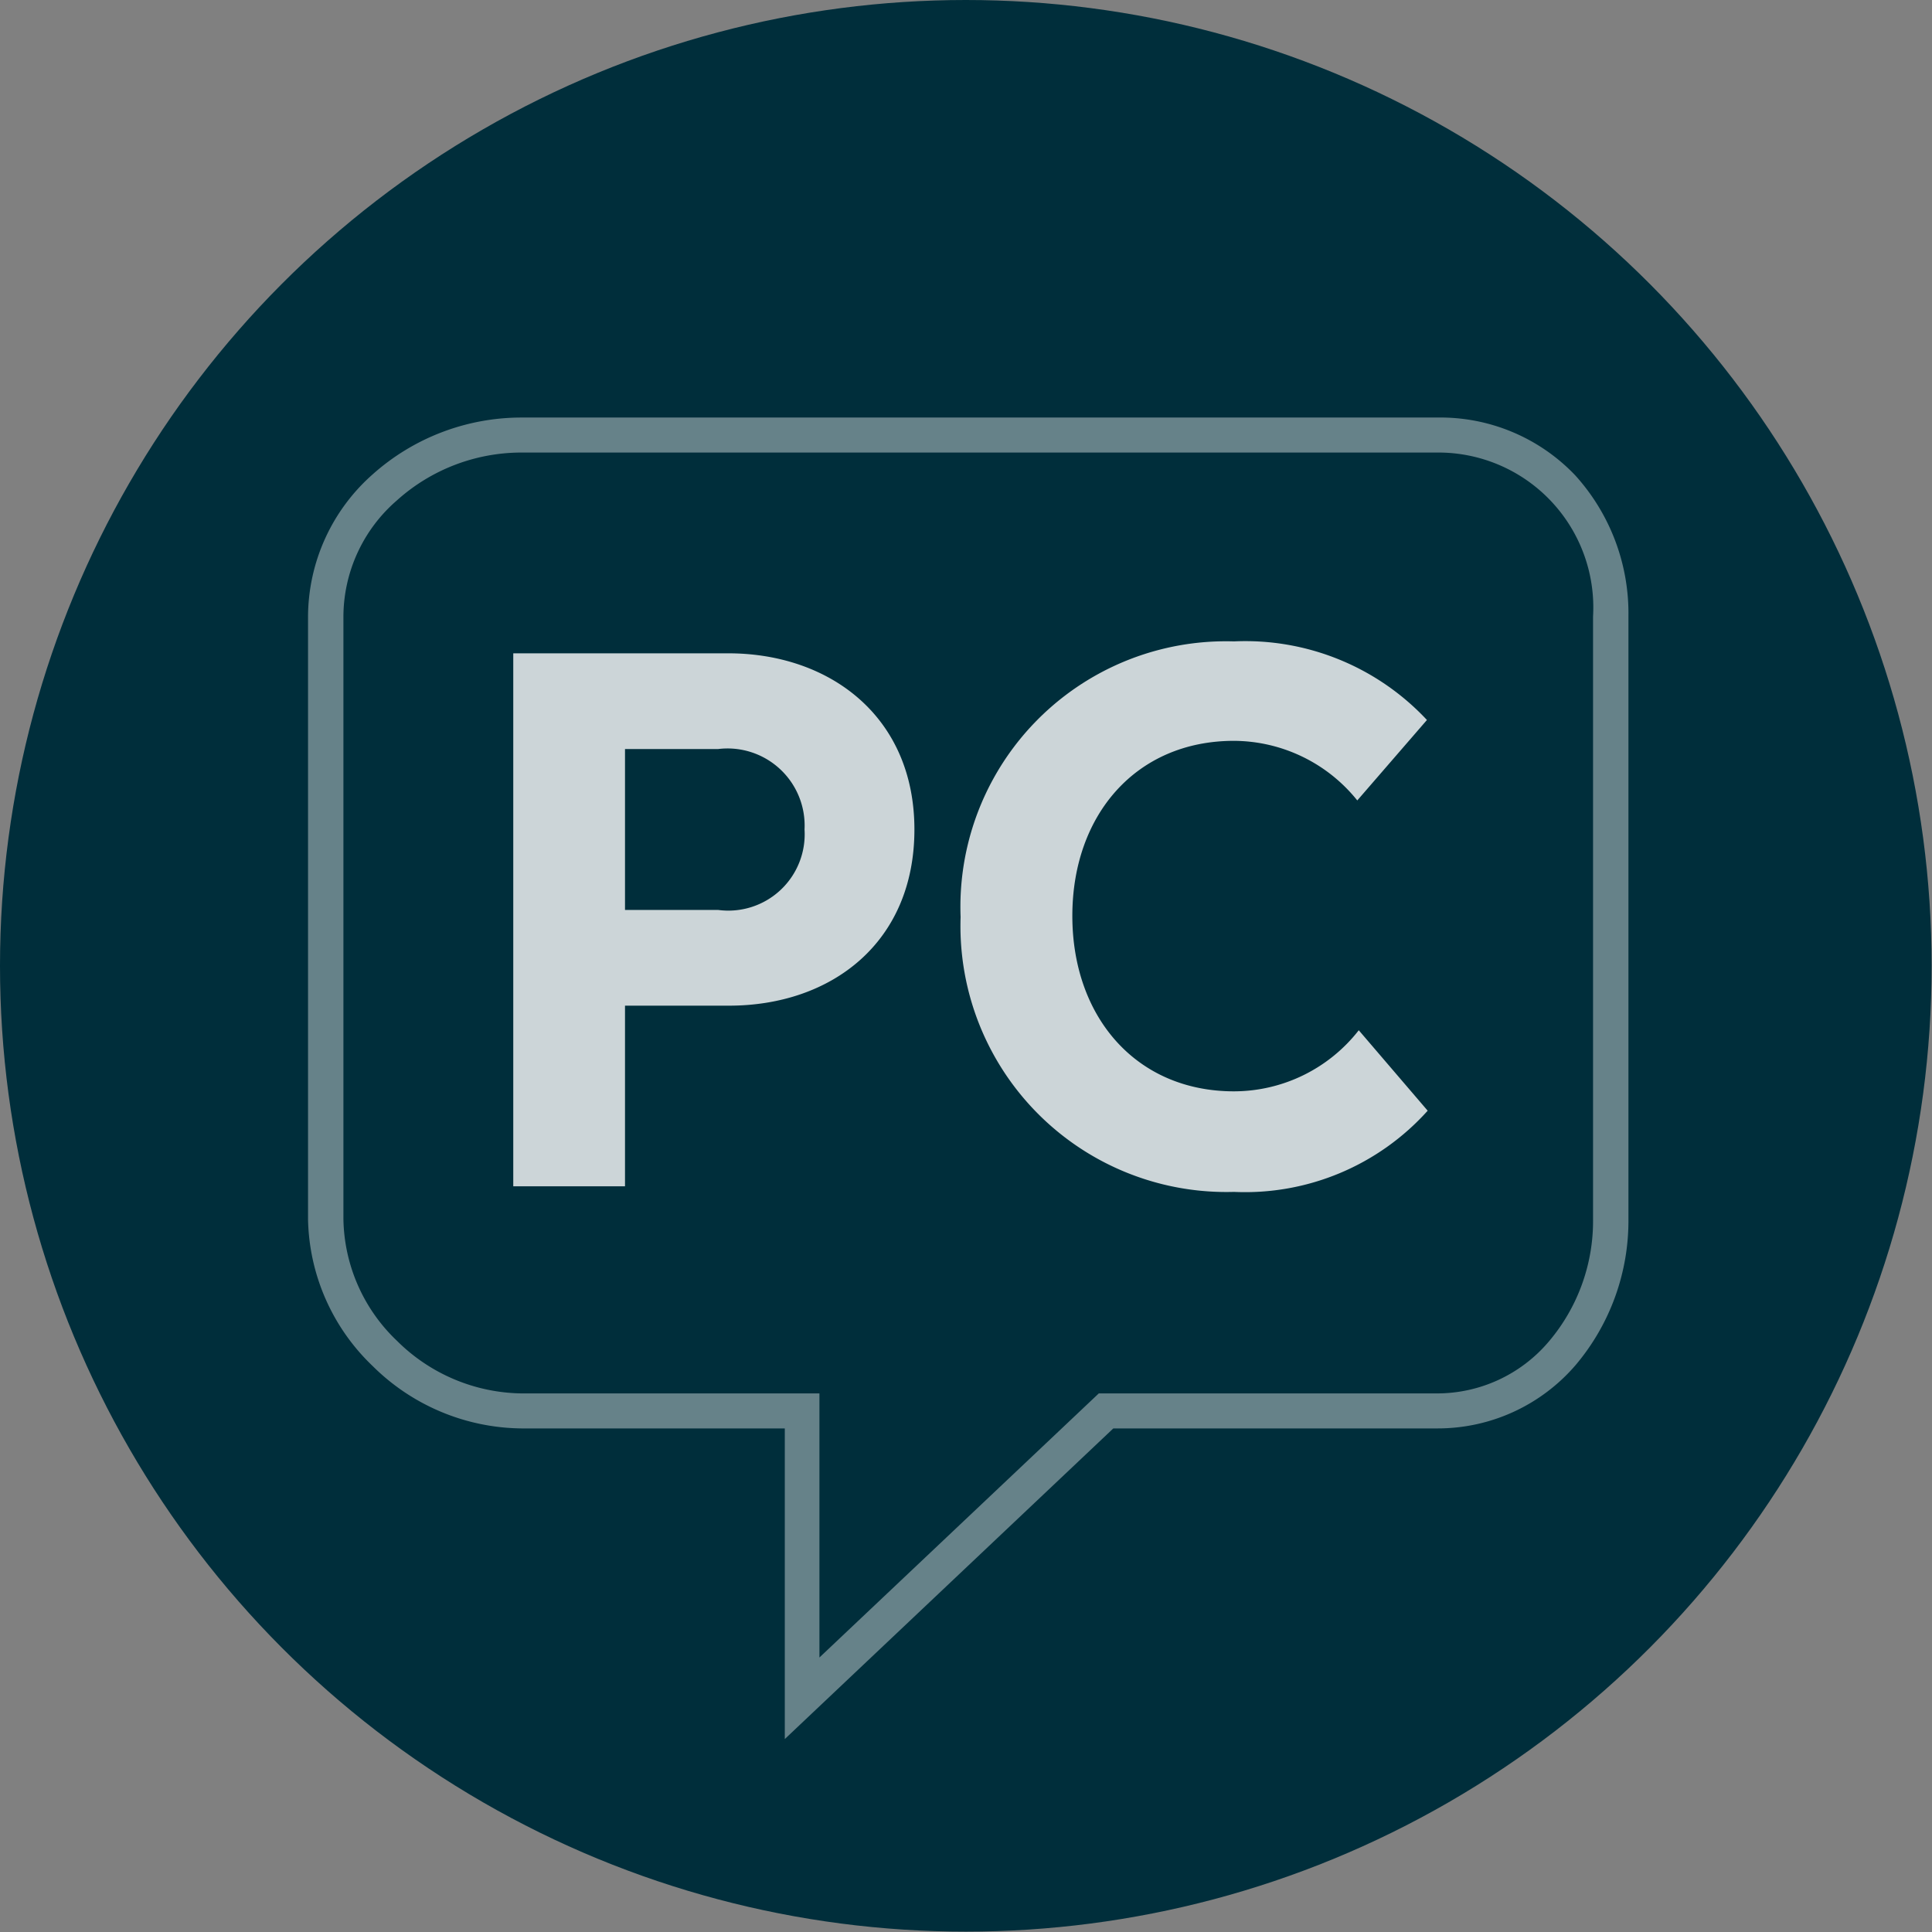 <svg xmlns="http://www.w3.org/2000/svg" xmlns:xlink="http://www.w3.org/1999/xlink" viewBox="0 0 51.87 51.87"><rect x="0" y="0" width="51.87" height="51.87" fill="#808080" stroke="none"/><defs><style>.cls-1{fill:#002e3b;}.cls-2,.cls-3,.cls-4{fill:#fff;}.cls-2,.cls-3{opacity:0.8;}.cls-2{clip-path:url(#clip-path);clip-rule:evenodd;}.cls-3,.cls-4{fill-rule:evenodd;}.cls-4{opacity:0.4;}</style><clipPath id="clip-path"><circle class="cls-1" cx="25.93" cy="25.93" r="25.93"/></clipPath><clipPath id="clip-path-2"><path class="cls-2" d="M16.78,20.11v4.32h2.5a2.05,2.05,0,0,0,2.32-2.16,2.07,2.07,0,0,0-2.32-2.16Zm0,11.74h-3V17.54h5.77c2.73,0,5,1.7,5,4.73S22.33,27,19.57,27H16.78Z"/></clipPath></defs><title>PC</title><g id="Layer_2" data-name="Layer 2"><g id="Layer_1-2" data-name="Layer 1"><circle class="cls-1" cx="25.93" cy="25.93" r="25.93"/><path class="cls-3" d="M16.78,20.11v4.32h2.5a2.05,2.05,0,0,0,2.32-2.16,2.07,2.07,0,0,0-2.32-2.16Zm0,11.74h-3V17.54h5.77c2.73,0,5,1.7,5,4.73S22.33,27,19.57,27H16.78Z"/><path class="cls-3" d="M33.13,17.22a7.13,7.13,0,0,0-7.34,7.4A7.14,7.14,0,0,0,33.13,32a6.59,6.59,0,0,0,5.2-2.18l-1.85-2.16a4.26,4.26,0,0,1-3.35,1.64c-2.63,0-4.34-2-4.34-4.71s1.71-4.7,4.34-4.7a4.27,4.27,0,0,1,3.31,1.6l1.87-2.16A6.67,6.67,0,0,0,33.13,17.22Z"/><path class="cls-4" d="M10.65,13.44a4.14,4.14,0,0,0-1.43,3.11V32.73A4.61,4.61,0,0,0,10.66,36,4.83,4.83,0,0,0,14,37.41h8V44.5l7.5-7.09h9.08a3.93,3.93,0,0,0,3-1.39,5,5,0,0,0,1.19-3.29V16.55a4.16,4.16,0,0,0-4.19-4.4H14A5,5,0,0,0,10.65,13.44ZM21.07,38.35H14a5.75,5.75,0,0,1-4-1.68,5.59,5.59,0,0,1-1.73-3.94V16.55A5.12,5.12,0,0,1,10,12.74a6,6,0,0,1,4-1.53H38.59a5,5,0,0,1,3.7,1.55,5.52,5.52,0,0,1,1.43,3.79V32.73a6,6,0,0,1-1.41,3.91,4.88,4.88,0,0,1-3.72,1.71h-8.7l-8.82,8.34Z"/></g></g></svg>